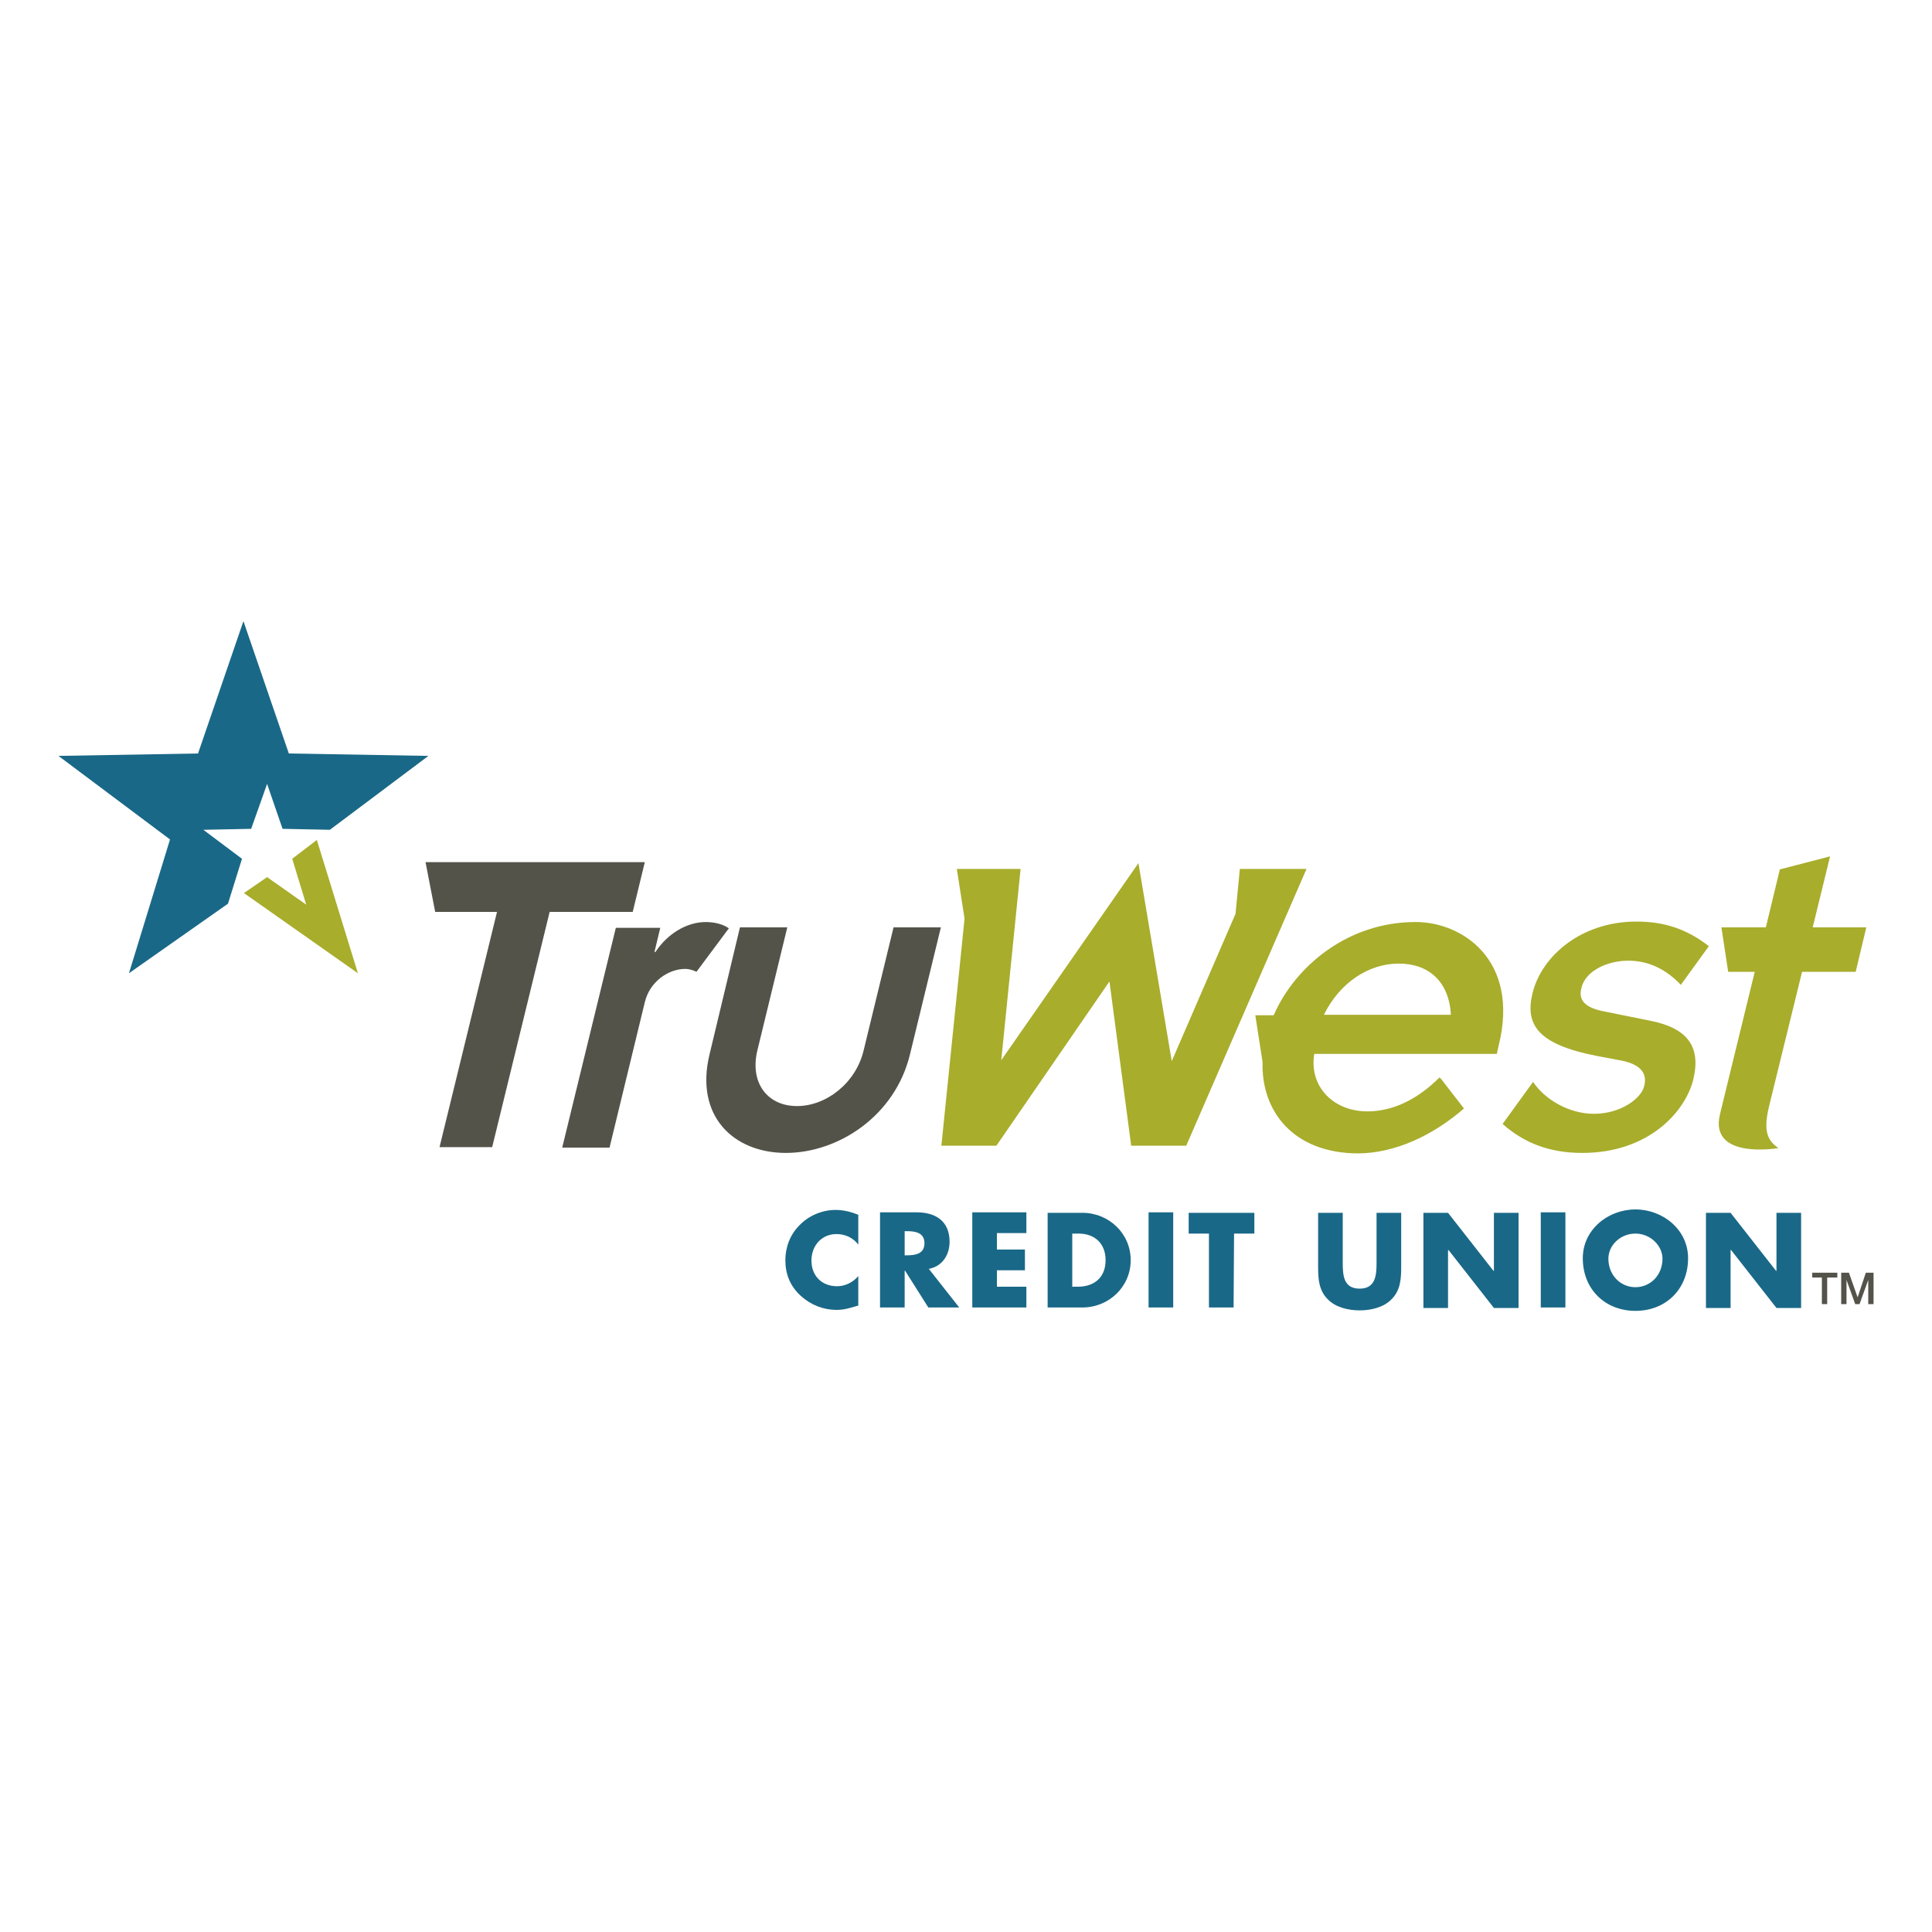<?xml version="1.0" ?>
<svg xmlns="http://www.w3.org/2000/svg" viewBox="0 0 400 400" xml:space="preserve" baseProfile="tiny-ps">
	<g>
		<path class="st0" d="M177.7,257.7c-1-1.4-2.7-2.2-4.5-2.2c-3.1,0-5.2,2.4-5.2,5.5c0,3.1,2.1,5.3,5.3,5.3c1.7,0,3.3-0.8,4.4-2.1v6.1   c-1.7,0.5-2.9,0.9-4.5,0.9c-2.7,0-5.3-1-7.4-2.9c-2.2-2-3.2-4.5-3.2-7.4c0-2.7,1-5.3,2.9-7.2c1.9-2,4.7-3.2,7.5-3.2   c1.6,0,3.2,0.4,4.7,1L177.7,257.7L177.7,257.7z M198.6,270.7h-6.4l-4.8-7.6h-0.1v7.6h-5.1v-19.7h7.6c3.9,0,6.8,1.8,6.8,6.1   c0,2.7-1.5,5.1-4.3,5.6L198.6,270.7z M187.3,259.9h0.5c1.7,0,3.6-0.3,3.6-2.5s-1.9-2.5-3.6-2.5h-0.5V259.9z M206.4,255.4v3.3h5.8   v4.3h-5.8v3.4h6.1v4.3h-11.2v-19.7h11.2v4.3H206.4z M216.9,251.1h7.2c5.5,0,10,4.3,10,9.8c0,5.5-4.5,9.8-10,9.8h-7.2V251.1z    M222,266.4h1.2c3.1,0,5.7-1.7,5.7-5.5c0-3.5-2.3-5.5-5.6-5.5H222L222,266.4L222,266.4z M242.9,270.7h-5.1v-19.7h5.1V270.7z    M255.4,270.7h-5.1v-15.3h-4.2v-4.3h13.6v4.3h-4.2L255.4,270.7L255.4,270.7z M290.1,251.1v11.1c0,2.5-0.1,5-2.1,6.9   c-1.6,1.6-4.2,2.2-6.5,2.2s-4.9-0.6-6.5-2.2c-2-1.9-2.1-4.4-2.1-6.9v-11.1h5.1v10.4c0,2.6,0.2,5.3,3.5,5.3c3.3,0,3.5-2.8,3.5-5.3   v-10.4H290.1z M294.7,251.1h5.1l9.4,12h0.1v-12h5.1v19.7h-5.1l-9.4-12h-0.1v12h-5.1L294.7,251.1L294.7,251.1z M324.1,270.7H319   v-19.7h5.1V270.7z M349.5,260.5c0,6.4-4.6,10.9-10.9,10.9c-6.3,0-10.9-4.5-10.9-10.9c0-5.9,5.2-10.1,10.9-10.1   S349.5,254.6,349.5,260.5z M333,260.6c0,3.4,2.5,5.9,5.6,5.9c3.1,0,5.6-2.5,5.6-5.9c0-2.7-2.5-5.2-5.6-5.2   C335.5,255.4,333,257.8,333,260.6z M353.2,251.1h5.1l9.4,12h0.1v-12h5.1v19.7h-5.1l-9.4-12h-0.1v12h-5.1L353.2,251.1L353.2,251.1z" fill="#1A6887"/>
		<path class="st1" d="M270.5,179.9l-24.9,57.3H235h-0.8l-4.5-34l-23.4,34h-0.8h-10.6l4.8-47l-1.6-10.3h2.6h5.6h5l-4,39.6l28.4-40.8   l6.9,41l13.2-30.5l0.9-9.3h3.1h5.1L270.5,179.9L270.5,179.9z M310.3,216.4l-0.4,1.8h-37.8c-1.1,6.9,4.1,11.9,11,11.9   c5.3,0,10.4-2.5,14.9-7l0.3,0.2l4.8,6.2c-6.7,5.8-14.4,9.2-21.8,9.3c-13.6,0-20.2-8.8-19.9-18.9l-1.5-9.7h3.8   c4.5-10.3,15.5-19.3,29.3-19.3C302.5,190.8,314.7,198.6,310.3,216.4z M300.4,210.1c-0.4-6.9-4.6-10.6-10.8-10.6   c-6.2,0-12.2,3.9-15.5,10.6H300.4z M337.1,198.9c3.2,0,7.1,1,10.9,5l5.8-8c-4.6-3.6-9.3-5.1-15-5.1c-11.4,0-19.6,7.1-21.5,14.8   c-1.6,6.5,1,10.6,13.2,13l5.3,1c3.4,0.7,5.4,2.3,4.6,5.3c-0.6,2.5-4.8,5.7-10.4,5.7c-5.1,0-10.1-2.9-12.6-6.6l-6.3,8.7   c4.5,4,9.8,6,16.5,6c13.8,0,21.4-8.6,23-15.3c1.6-6.8-1.3-10.6-9.1-12.1l-9.4-1.9c-3.6-0.7-5.4-2.1-4.7-4.8   C328.2,201,332.8,198.9,337.1,198.9z M375.3,192l3.6-14.7l-10.4,2.7l-2.9,12h-1v0h-8.2l1.4,9.2h5.5l-7.2,29.5   c-2.3,9.5,12.1,7,12.1,7c-2.5-1.7-3.1-3.9-1.9-8.8l6.8-27.7h11.1l2.2-9.2H375.3z" fill="#A8AD2C"/>
		<path class="st2" d="M144.2,201.2c-0.8-0.4-1.7-0.6-2.3-0.6c-3.6,0-7.4,2.7-8.4,6.9l-7.3,30.1h-9.8l11.1-45.5h9.2l-1.2,5h0.2   c2.5-3.8,6.5-6.2,10.4-6.2c2,0,3.7,0.5,4.8,1.3L144.2,201.2z M88.1,178.5l2,10.3h12.8l-11.9,48.7h10.9l11.9-48.7H131l2.5-10.3H88.1   z M146.9,218.3c-3.1,12.8,5,20.4,15.8,20.4c10.8,0,22.6-7.6,25.7-20.4l6.4-26.3h-9.8l-6.2,25.5c-1.6,6.7-7.7,11.5-13.8,11.5   c-6.1,0-9.8-4.8-8.2-11.5l6.2-25.5h-9.8L146.9,218.3z" fill="#54534A"/>
		<polygon class="st1" points="60.5,177.8 63.4,187.3 55.3,181.6 50.5,184.9 74.1,201.5 65.6,173.9  " fill="#A8AD2C"/>
		<polygon class="st0" points="47.2,187.1 50.1,177.8 42.1,171.8 52,171.6 55.3,162.3 58.5,171.6 68.3,171.8 88.7,156.5 59.8,156    50.4,128.6 41,156 12.1,156.5 35.2,173.8 26.7,201.5  " fill="#1A6887"/>
		<g>
			<path class="st2" d="M375.2,263.5h5.2v1h-2.1v5.5h-1.1v-5.5h-2V263.5z" fill="#54534A"/>
			<path class="st2" d="M381.2,263.5h1.6l1.8,5.1h0l1.7-5.1h1.6v6.5h-1.1v-5h0l-1.8,5h-0.9l-1.8-5h0v5h-1.1L381.2,263.5L381.2,263.5z    " fill="#54534A"/>
		</g>
	</g>
</svg>